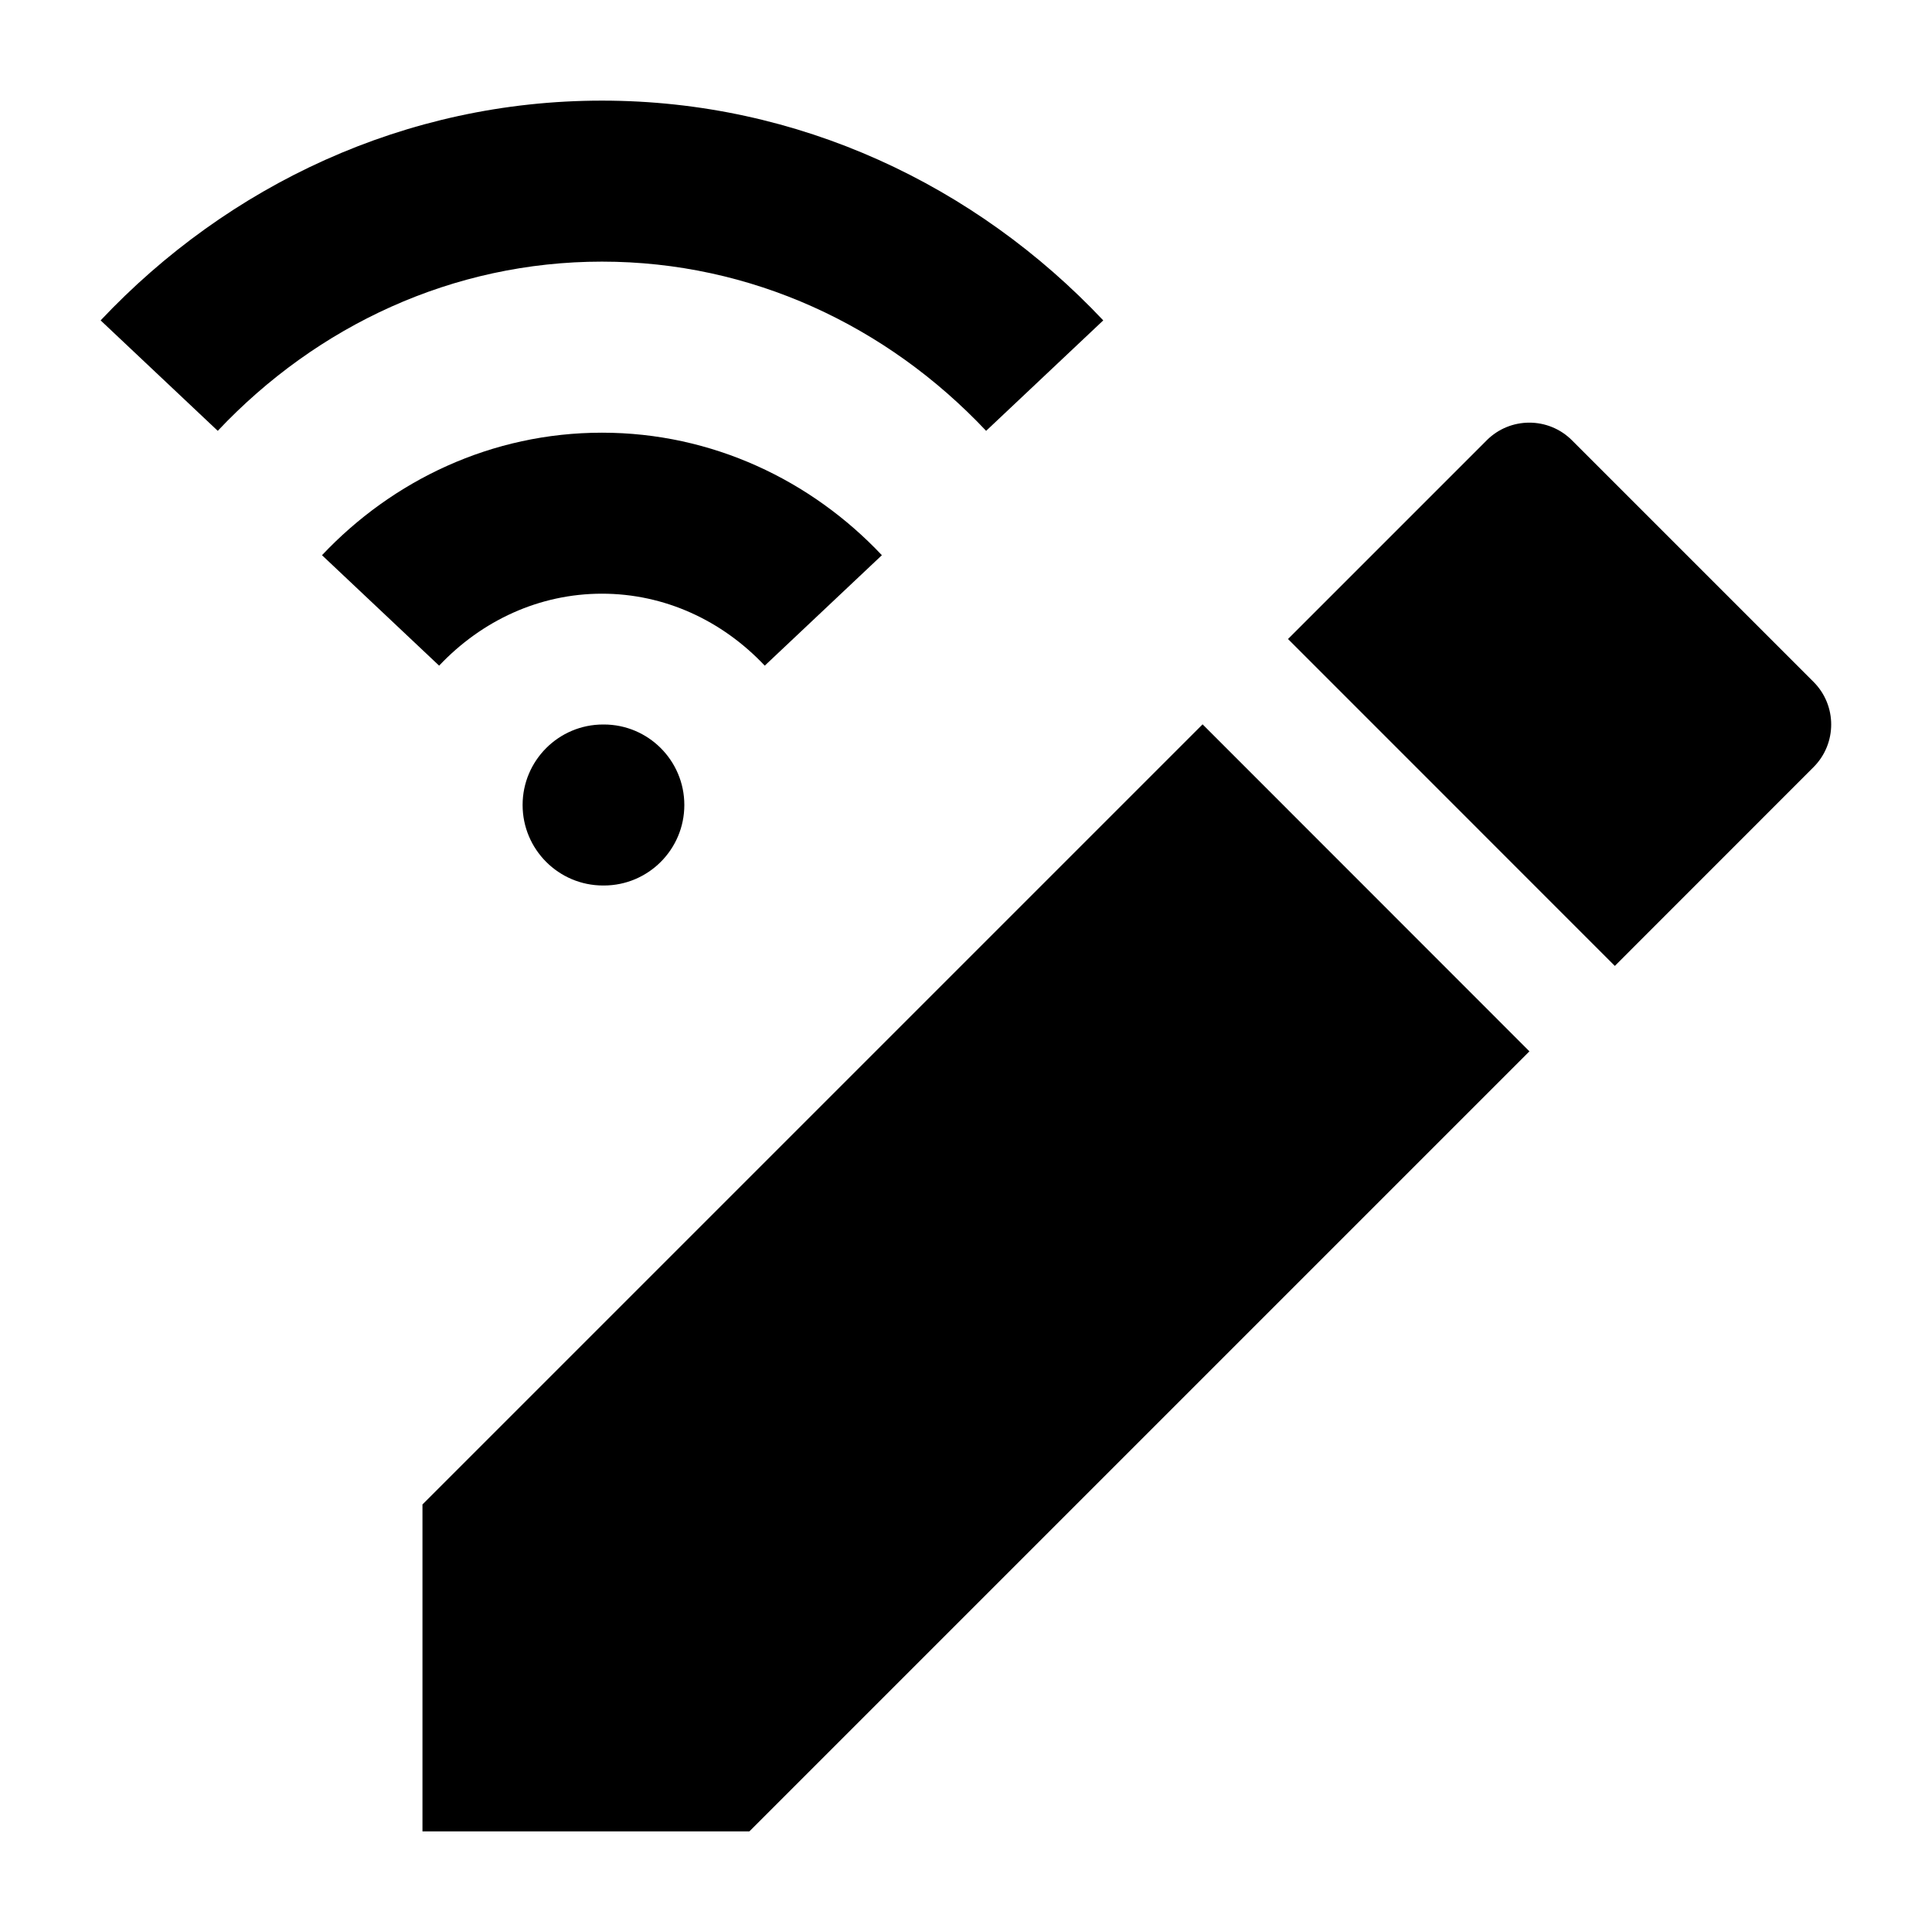 <svg width="24" height="24" viewBox="0 0 24 24" xmlns="http://www.w3.org/2000/svg">
    <path d="M19.528 5.47C19.235 5.177 18.761 5.177 18.468 5.47L16 7.938L20.06 11.999L22.528 9.53C22.821 9.237 22.821 8.763 22.528 8.47L19.528 5.47Z"/>
    <path d="M18.999 13.06L14.939 8.998L5.248 18.689V22.75H9.309L18.999 13.06Z"/>
    <path fill-rule="evenodd" clip-rule="evenodd" d="M6.492 10C6.492 9.448 6.94 9 7.492 9H7.501C8.053 9 8.501 9.448 8.501 10C8.501 10.552 8.053 11 7.501 11H7.492C6.94 11 6.492 10.552 6.492 10Z"/>
    <path fill-rule="evenodd" clip-rule="evenodd" d="M1.25 3.98C2.832 2.302 5.034 1.25 7.478 1.25C9.921 1.25 12.123 2.302 13.705 3.98L12.25 5.352C11.017 4.044 9.33 3.25 7.478 3.25C5.626 3.25 3.938 4.044 2.705 5.352L1.25 3.98ZM4 6.897C4.878 5.966 6.108 5.375 7.478 5.375C8.847 5.375 10.077 5.966 10.955 6.897L9.5 8.269C8.971 7.708 8.256 7.375 7.478 7.375C6.7 7.375 5.985 7.708 5.455 8.269L4 6.897Z"/>
</svg>
